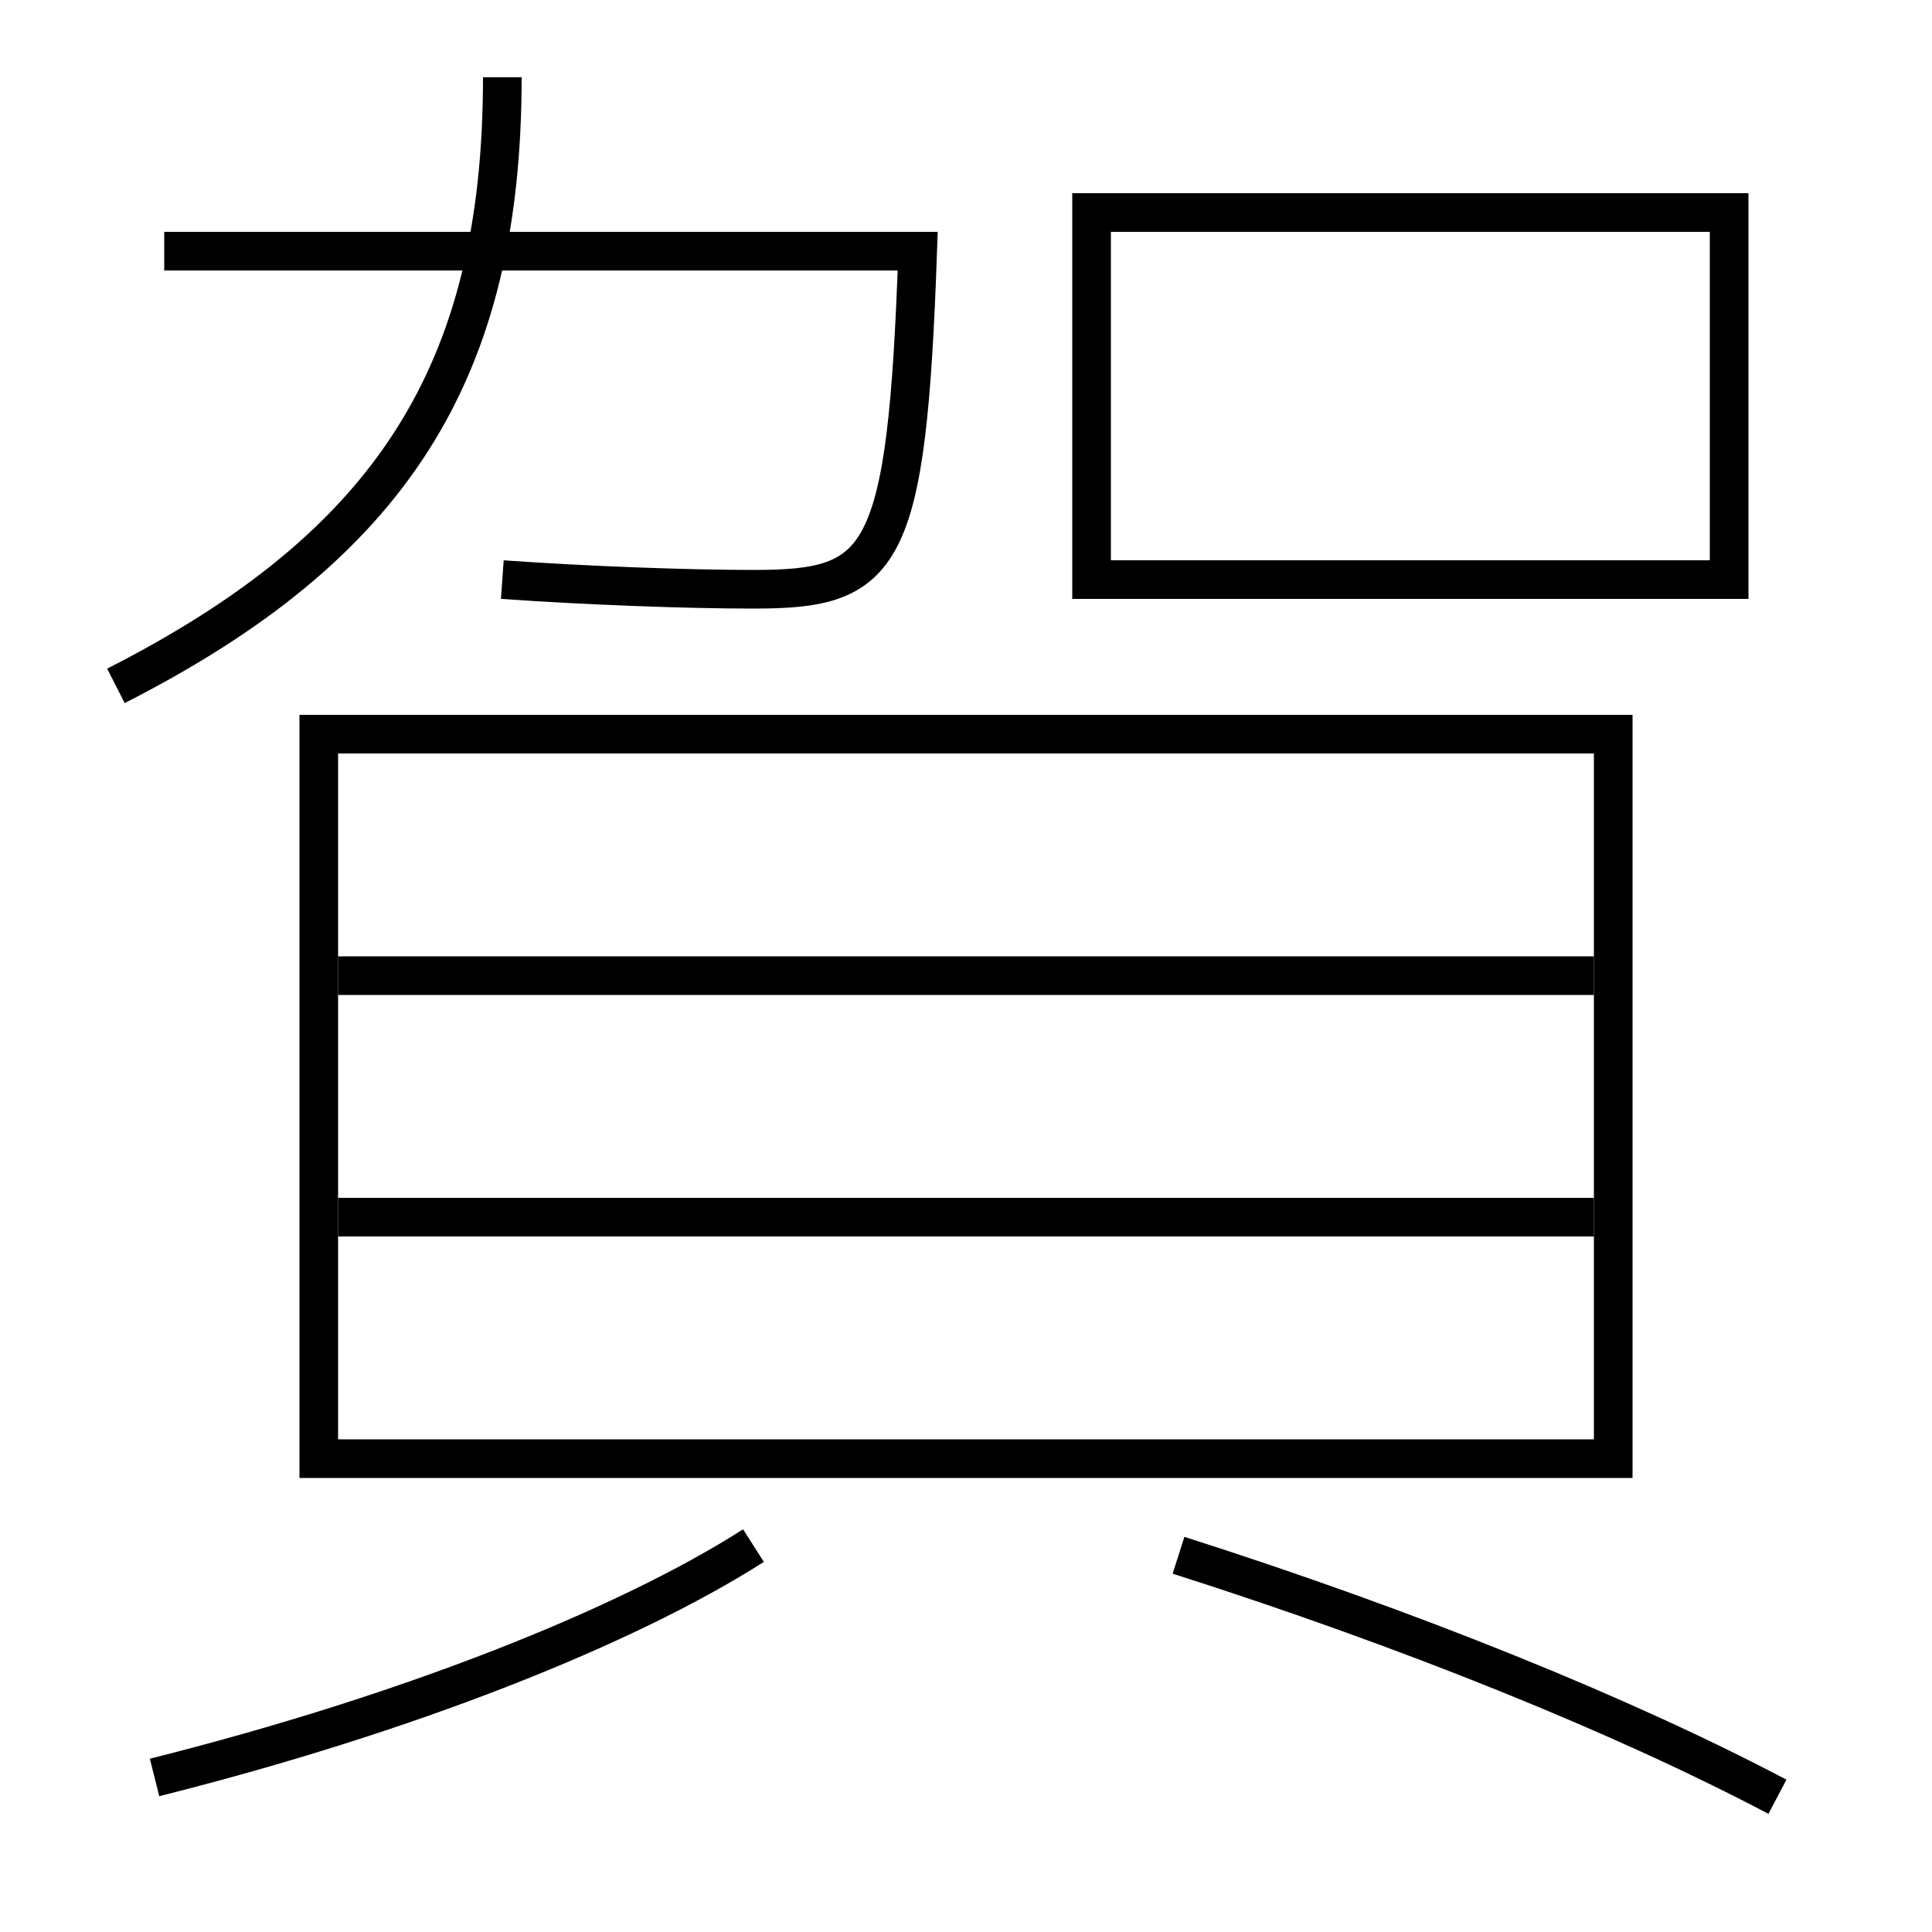 <?xml version='1.0' encoding='utf-8'?>
<svg xmlns="http://www.w3.org/2000/svg" height="100px" version="1.0" viewBox="0 0 100 100" width="100px" x="0px" y="0px">
<line fill="none" stroke="#000000" stroke-width="2" x1="17.5" x2="82.5" y1="63" y2="63" /><line fill="none" stroke="#000000" stroke-width="2" x1="17.5" x2="82.5" y1="50.5" y2="50.5" /><polyline fill="none" points="17.5,75.5 83.5,75.5 83.5,38 16.5,38 16.5,76.5" stroke="#000000" stroke-width="2" /><polyline fill="none" points="57.5,30 89.5,30 89.5,11 56.5,11 56.5,31" stroke="#000000" stroke-width="2" /><path d="M8,92 c13.08,-3.282 24.369,-7.771 31,-12" fill="none" stroke="#000000" stroke-width="2" /><path d="M92,93 c-7.982,-4.208 -19.018,-8.679 -31,-12.5" fill="none" stroke="#000000" stroke-width="2" /><path d="M6,35.5 c14.229,-7.243 20,-16.187 20,-31.5" fill="none" stroke="#000000" stroke-width="2" /><path d="M8.5,13 h39.0 c-0.563,16.138 -1.766,17.5 -8.5,17.5 c-3.36,0 -8.539,-0.185 -13,-0.5" fill="none" stroke="#000000" stroke-width="2" /></svg>